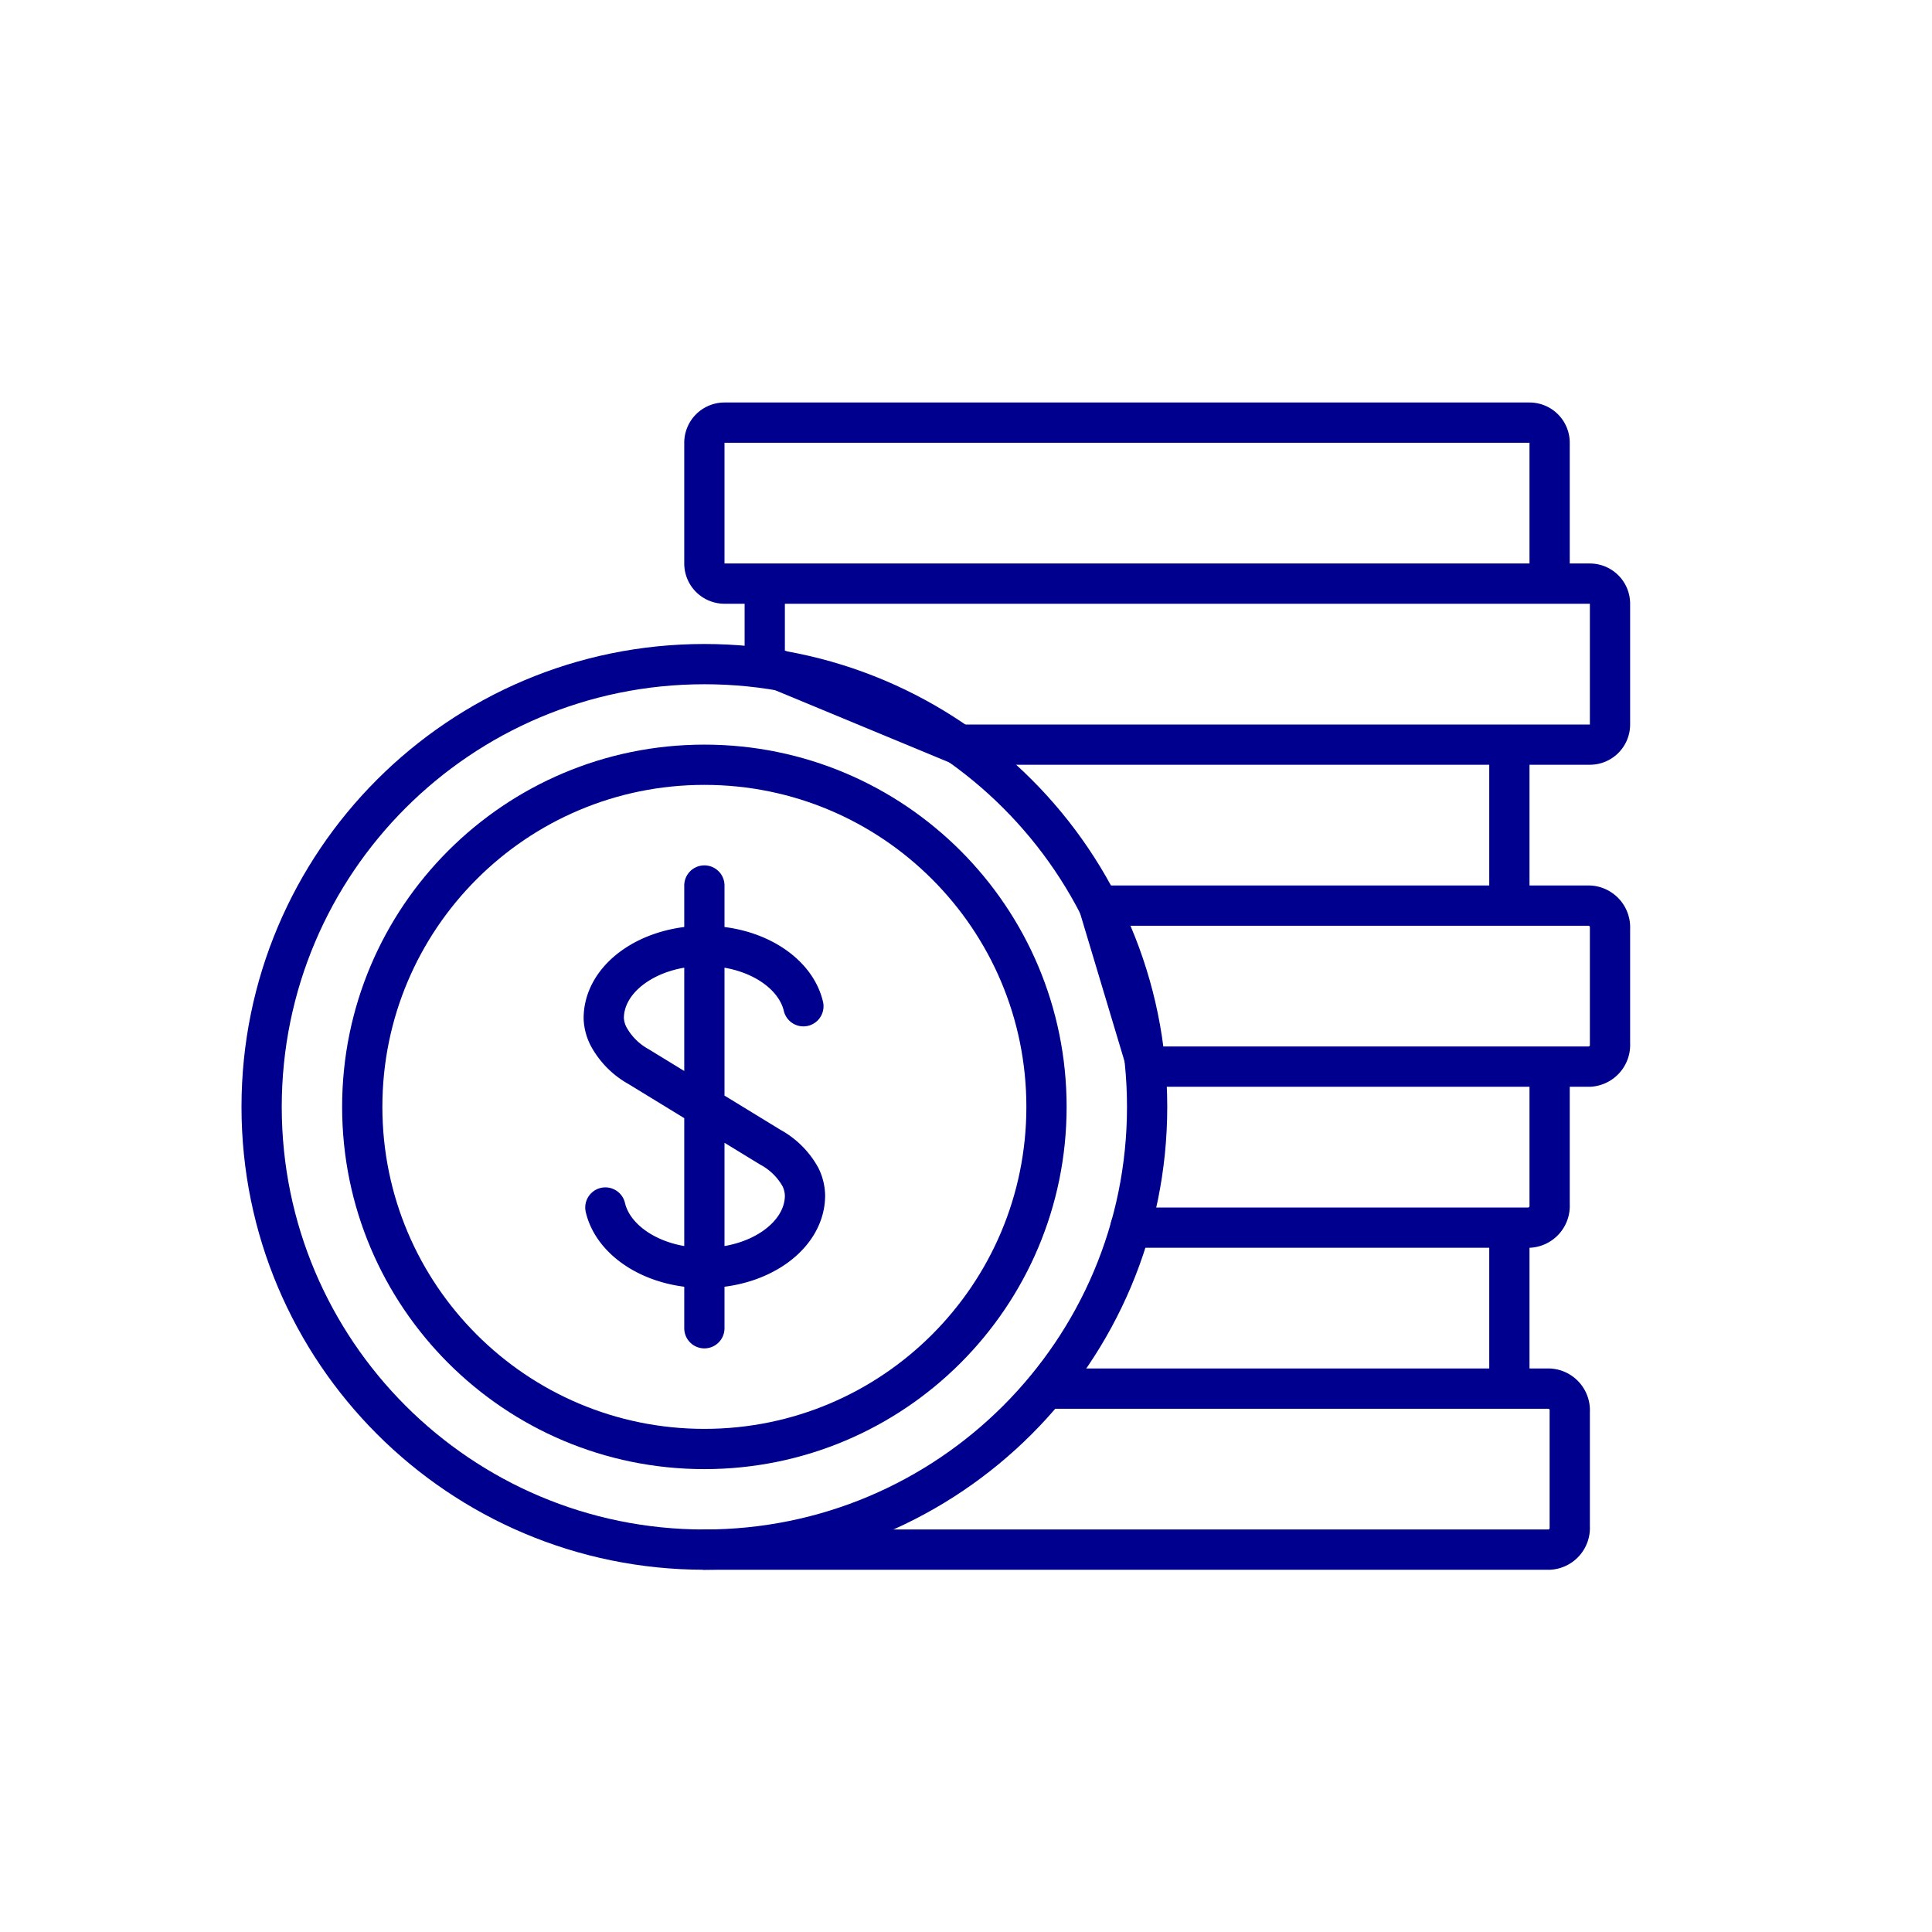 <svg width="96" height="96" viewBox="0 0 96 96" fill="none" xmlns="http://www.w3.org/2000/svg"><path d="M39 29h-3a1 1 0 01-1-1v-6a1 1 0 011-1h40a1 1 0 011 1v7H39zm0 0a1 1 0 00-1 1v3l9.65 4H79a1 1 0 001-1v-6a1 1 0 00-1-1H39zm36 8v8m2 8v6.86A1.08 1.08 0 0176 61H56.17M75 61v8m-23 0h25a1.08 1.08 0 011 1.14v5.72A1.08 1.08 0 0177 77H35m19.6-32H79a1.08 1.08 0 011 1.14v5.72A1.08 1.08 0 0179 53H57l-2.4-8z" stroke="#00008F" stroke-width="2" stroke-linecap="round" stroke-linejoin="round"/><path d="M35 77c12.15 0 22-9.85 22-22s-9.85-22-22-22-22 9.85-22 22 9.85 22 22 22z" stroke="#00008F" stroke-width="2" stroke-linecap="round" stroke-linejoin="round"/><path d="M35 72c9.389 0 17-7.611 17-17s-7.611-17-17-17-17 7.611-17 17 7.611 17 17 17z" stroke="#00008F" stroke-width="2" stroke-linecap="round" stroke-linejoin="round"/><path d="M30.08 60c.4 1.7 2.44 3 4.92 3 2.76 0 5-1.61 5-3.6a2.16 2.16 0 00-.23-.92 3.77 3.77 0 00-1.5-1.48L35 55l-3.27-2a3.77 3.77 0 01-1.5-1.52 2.159 2.159 0 01-.23-.88c0-2 2.24-3.6 5-3.6 2.48 0 4.52 1.3 4.92 3M35 44v22-22z" stroke="#00008F" stroke-width="2" stroke-linecap="round" stroke-linejoin="round"/></svg>